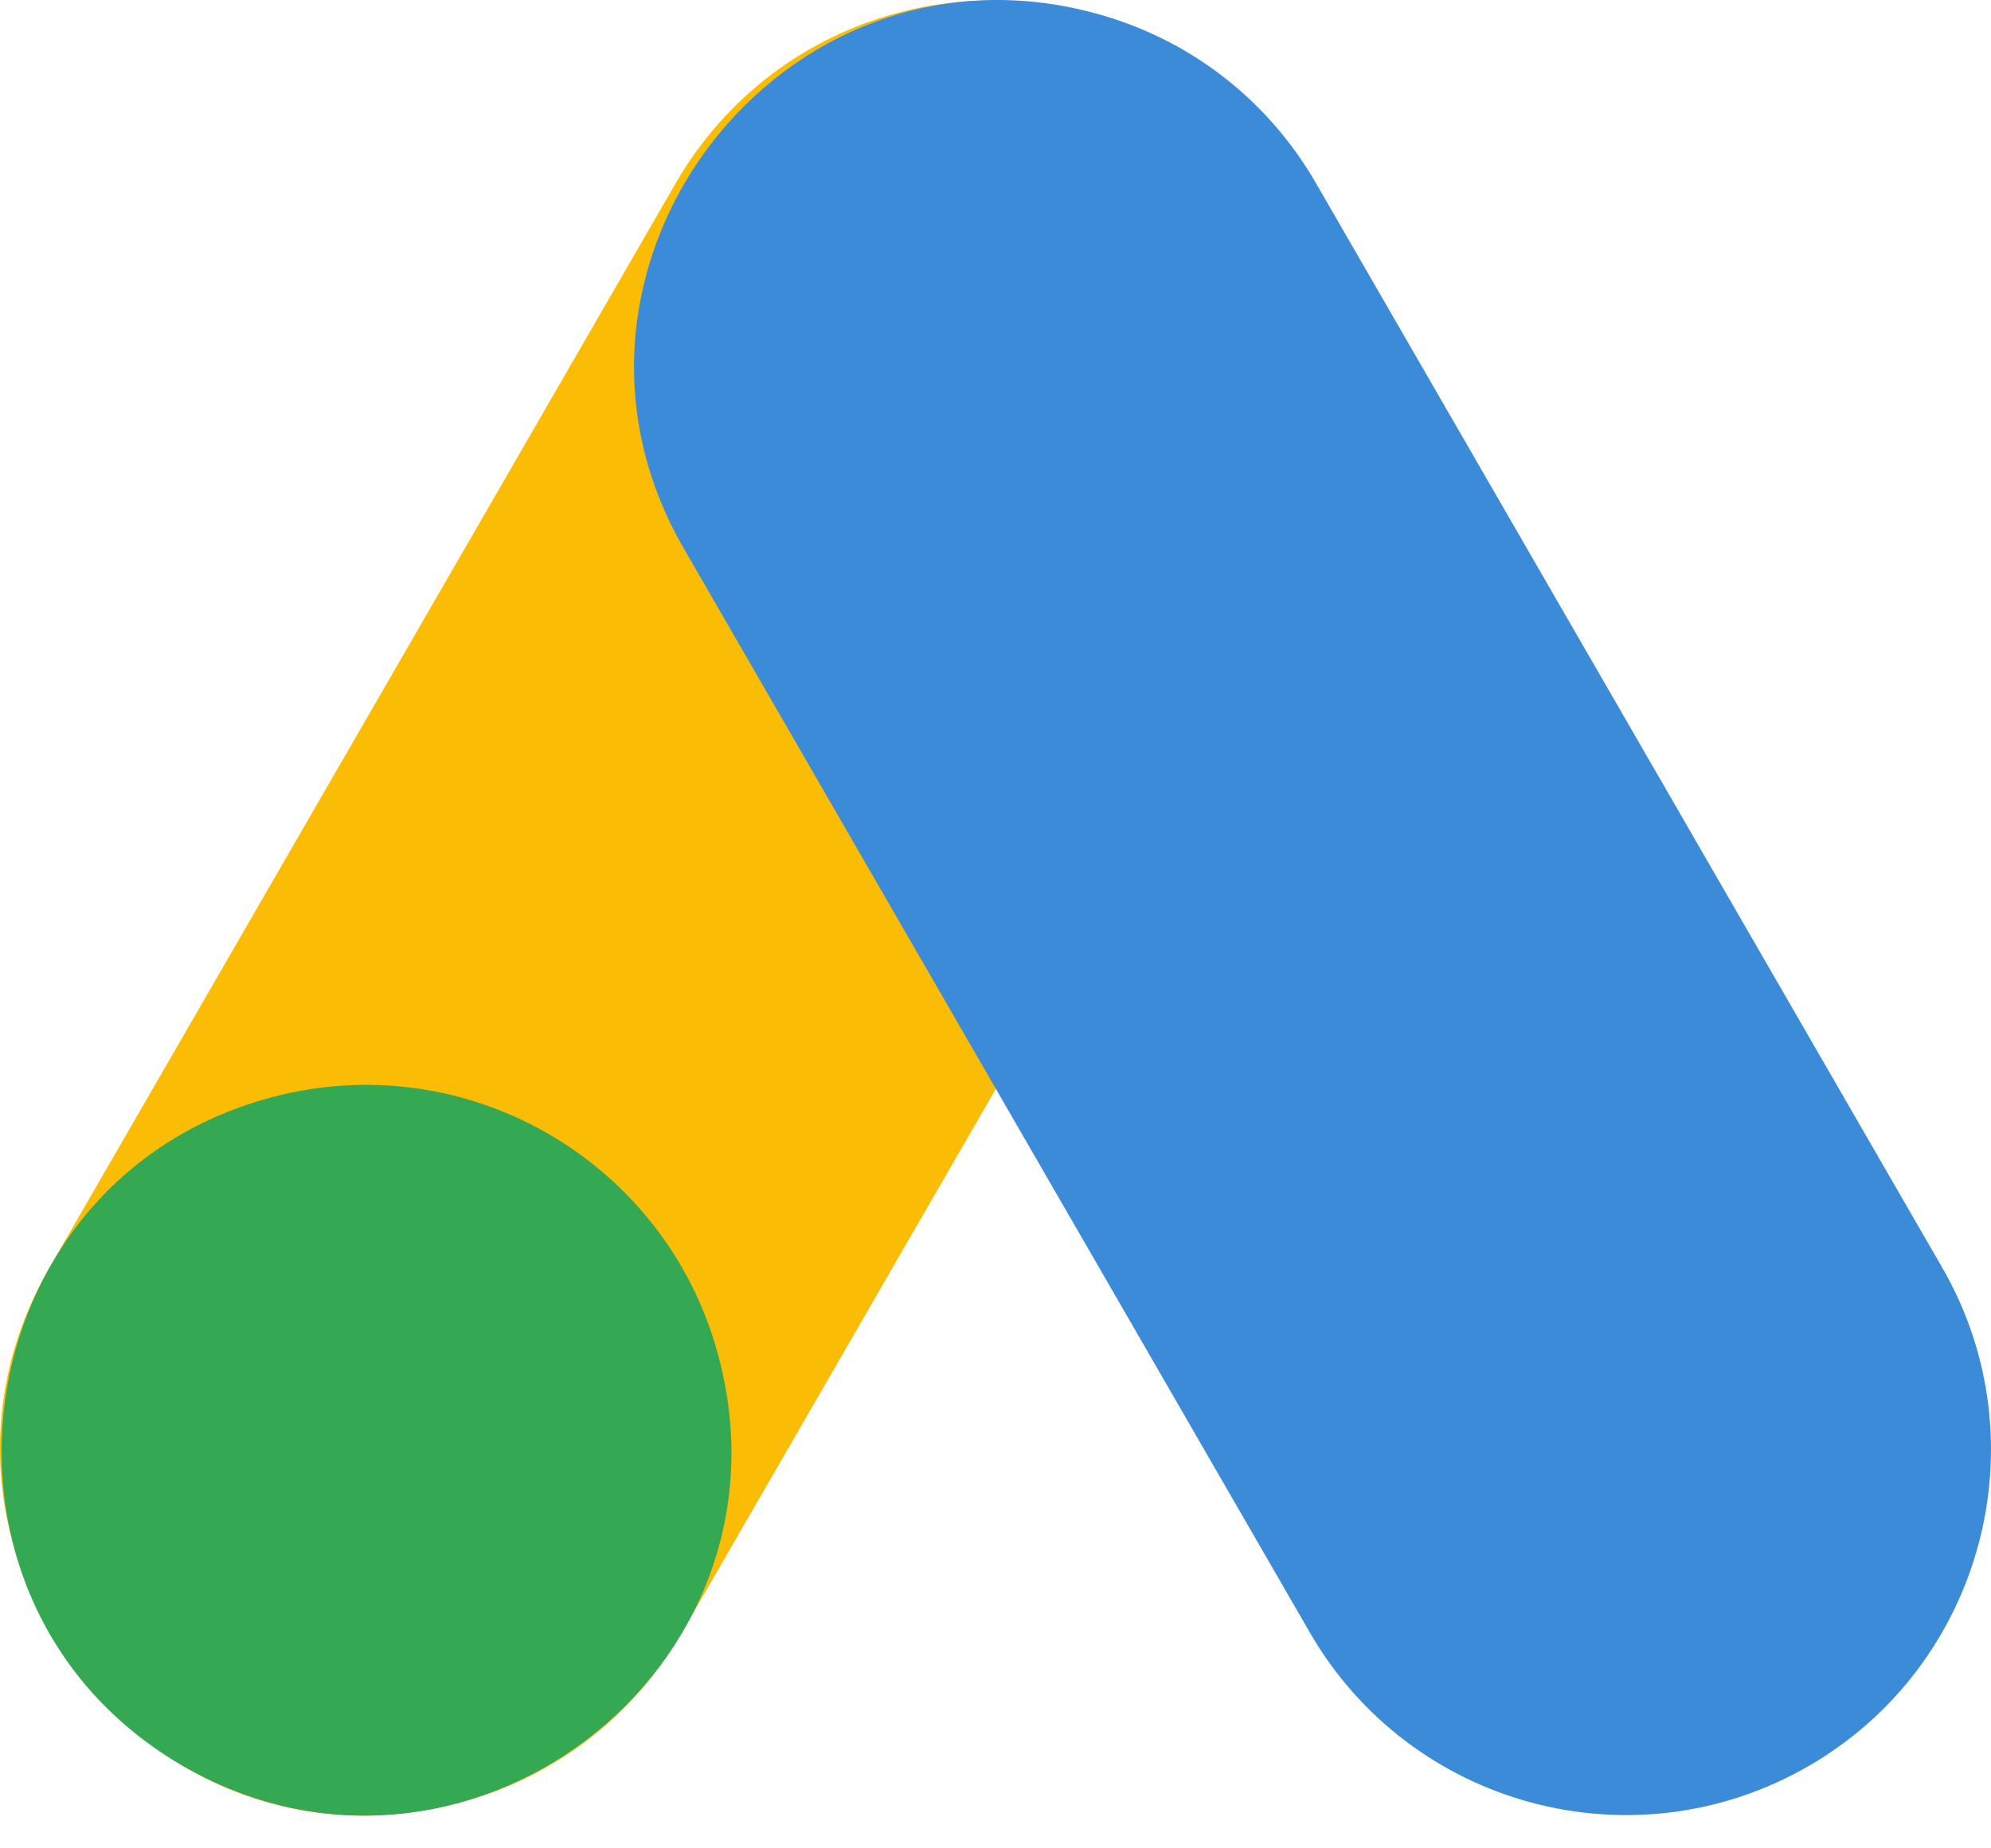 <svg width="28" height="26" viewBox="0 0 28 26" fill="none" xmlns="http://www.w3.org/2000/svg">
<path d="M16.517 0.696C14.06 -0.723 10.923 0.117 9.504 2.575L0.697 17.829C-1.576 21.766 2.066 26.537 6.472 25.356C7.797 25.001 8.904 24.151 9.59 22.963L18.397 7.709C19.812 5.258 18.969 2.112 16.517 0.696Z" fill="#FABC04"/>
<path d="M27.313 17.829L18.506 2.575C17.82 1.388 16.713 0.538 15.389 0.183C10.981 -0.998 7.342 3.775 9.613 7.709L18.42 22.963C19.839 25.42 22.976 26.262 25.434 24.843C27.885 23.427 28.729 20.281 27.313 17.829Z" fill="#3C8BD9"/>
<path d="M10.102 19.068C9.368 16.327 6.556 14.702 3.814 15.437C-0.593 16.618 -1.359 22.571 2.576 24.843C6.502 27.109 11.29 23.499 10.102 19.068Z" fill="#34A852"/>
</svg>
